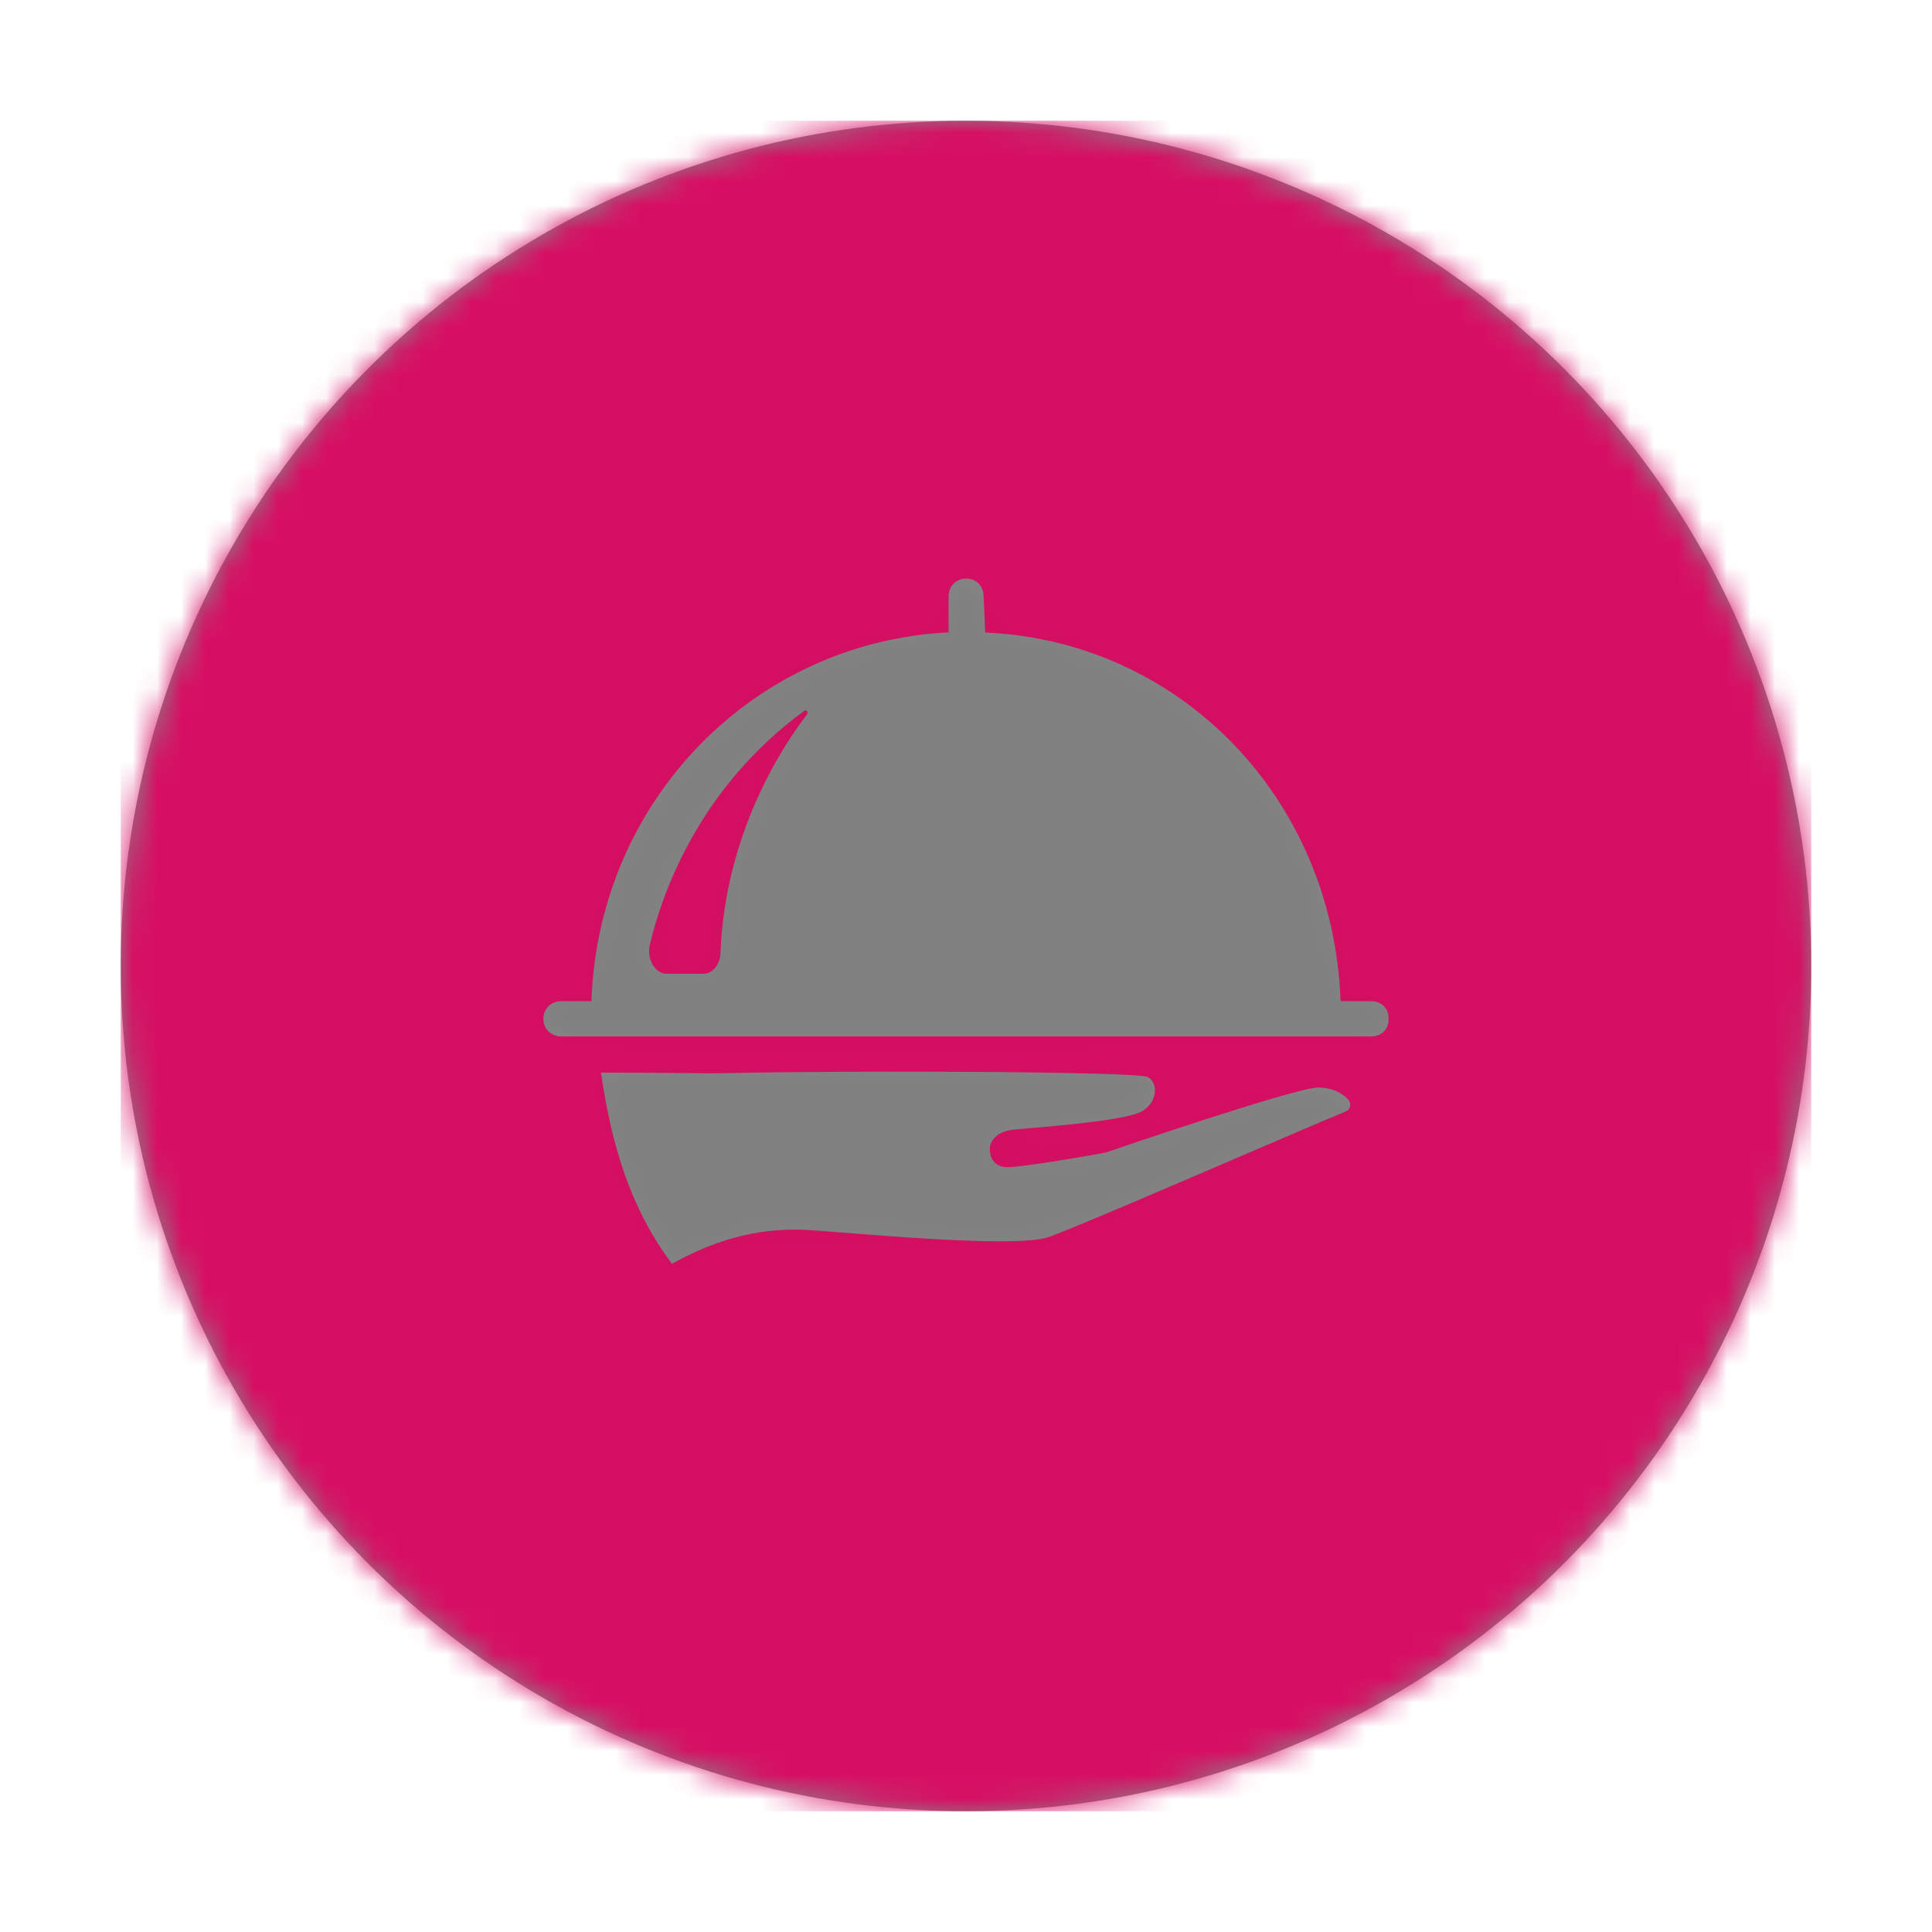 <?xml version="1.0" encoding="UTF-8"?>
<svg width="80px" height="80px" viewBox="0 0 80 80" version="1.1" xmlns="http://www.w3.org/2000/svg" xmlns:xlink="http://www.w3.org/1999/xlink">
    <!-- Generator: Sketch 50.2 (55047) - http://www.bohemiancoding.com/sketch -->
    <title>ic-loader-spinner</title>
    <desc>Created with Sketch.</desc>
    <defs>
        <circle id="path-1" cx="35" cy="35" r="35"></circle>
        <path d="M20.921,28.724 C19.474,29.223 12.426,28.51 10.881,28.427 C8.722,28.32 6.935,28.938 5.324,29.83 C3.614,27.548 2.825,24.957 2.386,21.914 C4.831,21.914 6.65,21.95 7.406,21.938 C13.073,21.819 24.461,21.867 25.009,22.093 C25.404,22.259 25.513,23.043 24.823,23.495 C24.132,23.947 20.143,24.196 19.452,24.279 C18.773,24.351 18.488,24.743 18.488,25.076 C18.488,25.408 18.619,25.741 19.08,25.824 C19.54,25.908 23.267,25.23 23.267,25.23 C23.267,25.23 31.169,22.52 32.09,22.532 C32.748,22.544 33.12,22.806 33.328,23.032 C33.471,23.186 33.416,23.447 33.23,23.519 C31.356,24.291 22.225,28.273 20.921,28.724 Z M34.271,18.958 C34.621,18.958 35,19.167 35,19.688 C35,20.208 34.621,20.417 34.271,20.417 L0.729,20.417 C0.365,20.417 0,20.145 0,19.688 C5.13069815e-17,19.23 0.365,18.958 0.729,18.958 L1.989,18.958 C2.283,10.575 8.784,4.077 16.779,3.685 L16.779,2.188 C16.779,1.823 17.042,1.458 17.511,1.458 C17.98,1.458 18.229,1.823 18.229,2.188 L18.295,3.692 C26.335,4.035 32.705,10.529 33.011,18.958 L34.271,18.958 Z M10.914,7.087 C10.981,6.996 10.892,6.87 10.814,6.927 C6.374,10.167 4.882,14.604 4.404,16.635 C4.27,17.194 4.615,17.81 5.094,17.821 L6.585,17.821 C6.975,17.844 7.308,17.467 7.331,16.988 C7.52,12.003 9.912,8.387 10.914,7.087 Z" id="path-3"></path>
    </defs>
    <g id="ic-loader-spinner" stroke="none" stroke-width="1" fill="none" fill-rule="evenodd">
        <g id="icons/loaders/ic-spinner" transform="translate(5, 5)">
            <mask id="mask-2" fill="white">
                <use xlink:href="#path-1"></use>
            </mask>
            <use id="bg" fill="#858585" fill-rule="evenodd" xlink:href="#path-1"></use>
            <g id="pandora/$color-brand-primary" mask="url(#mask-2)" fill="#D70F64" fill-rule="evenodd">
                <rect id="bg" x="0" y="0" width="70" height="70"></rect>
            </g>
            <g id="logos/foodora/logo-foodora-sygnet" mask="url(#mask-2)">
                <g transform="translate(17.5, 17.5)">
                    <mask id="mask-4" fill="white">
                        <use xlink:href="#path-3"></use>
                    </mask>
                    <use id="logo-foodora-sygnet" stroke="none" fill="#858585" fill-rule="nonzero" opacity="0" xlink:href="#path-3"></use>
                    <g id="overlay/$color-overlay-lvl2" stroke="none" fill="none" mask="url(#mask-4)" fill-opacity="0.04" fill-rule="evenodd">
                        <g transform="translate(-5.833, -5.833)" fill="#000000" id="bg">
                            <rect x="0" y="0" width="47" height="47"></rect>
                        </g>
                    </g>
                </g>
            </g>
        </g>
    </g>
</svg>